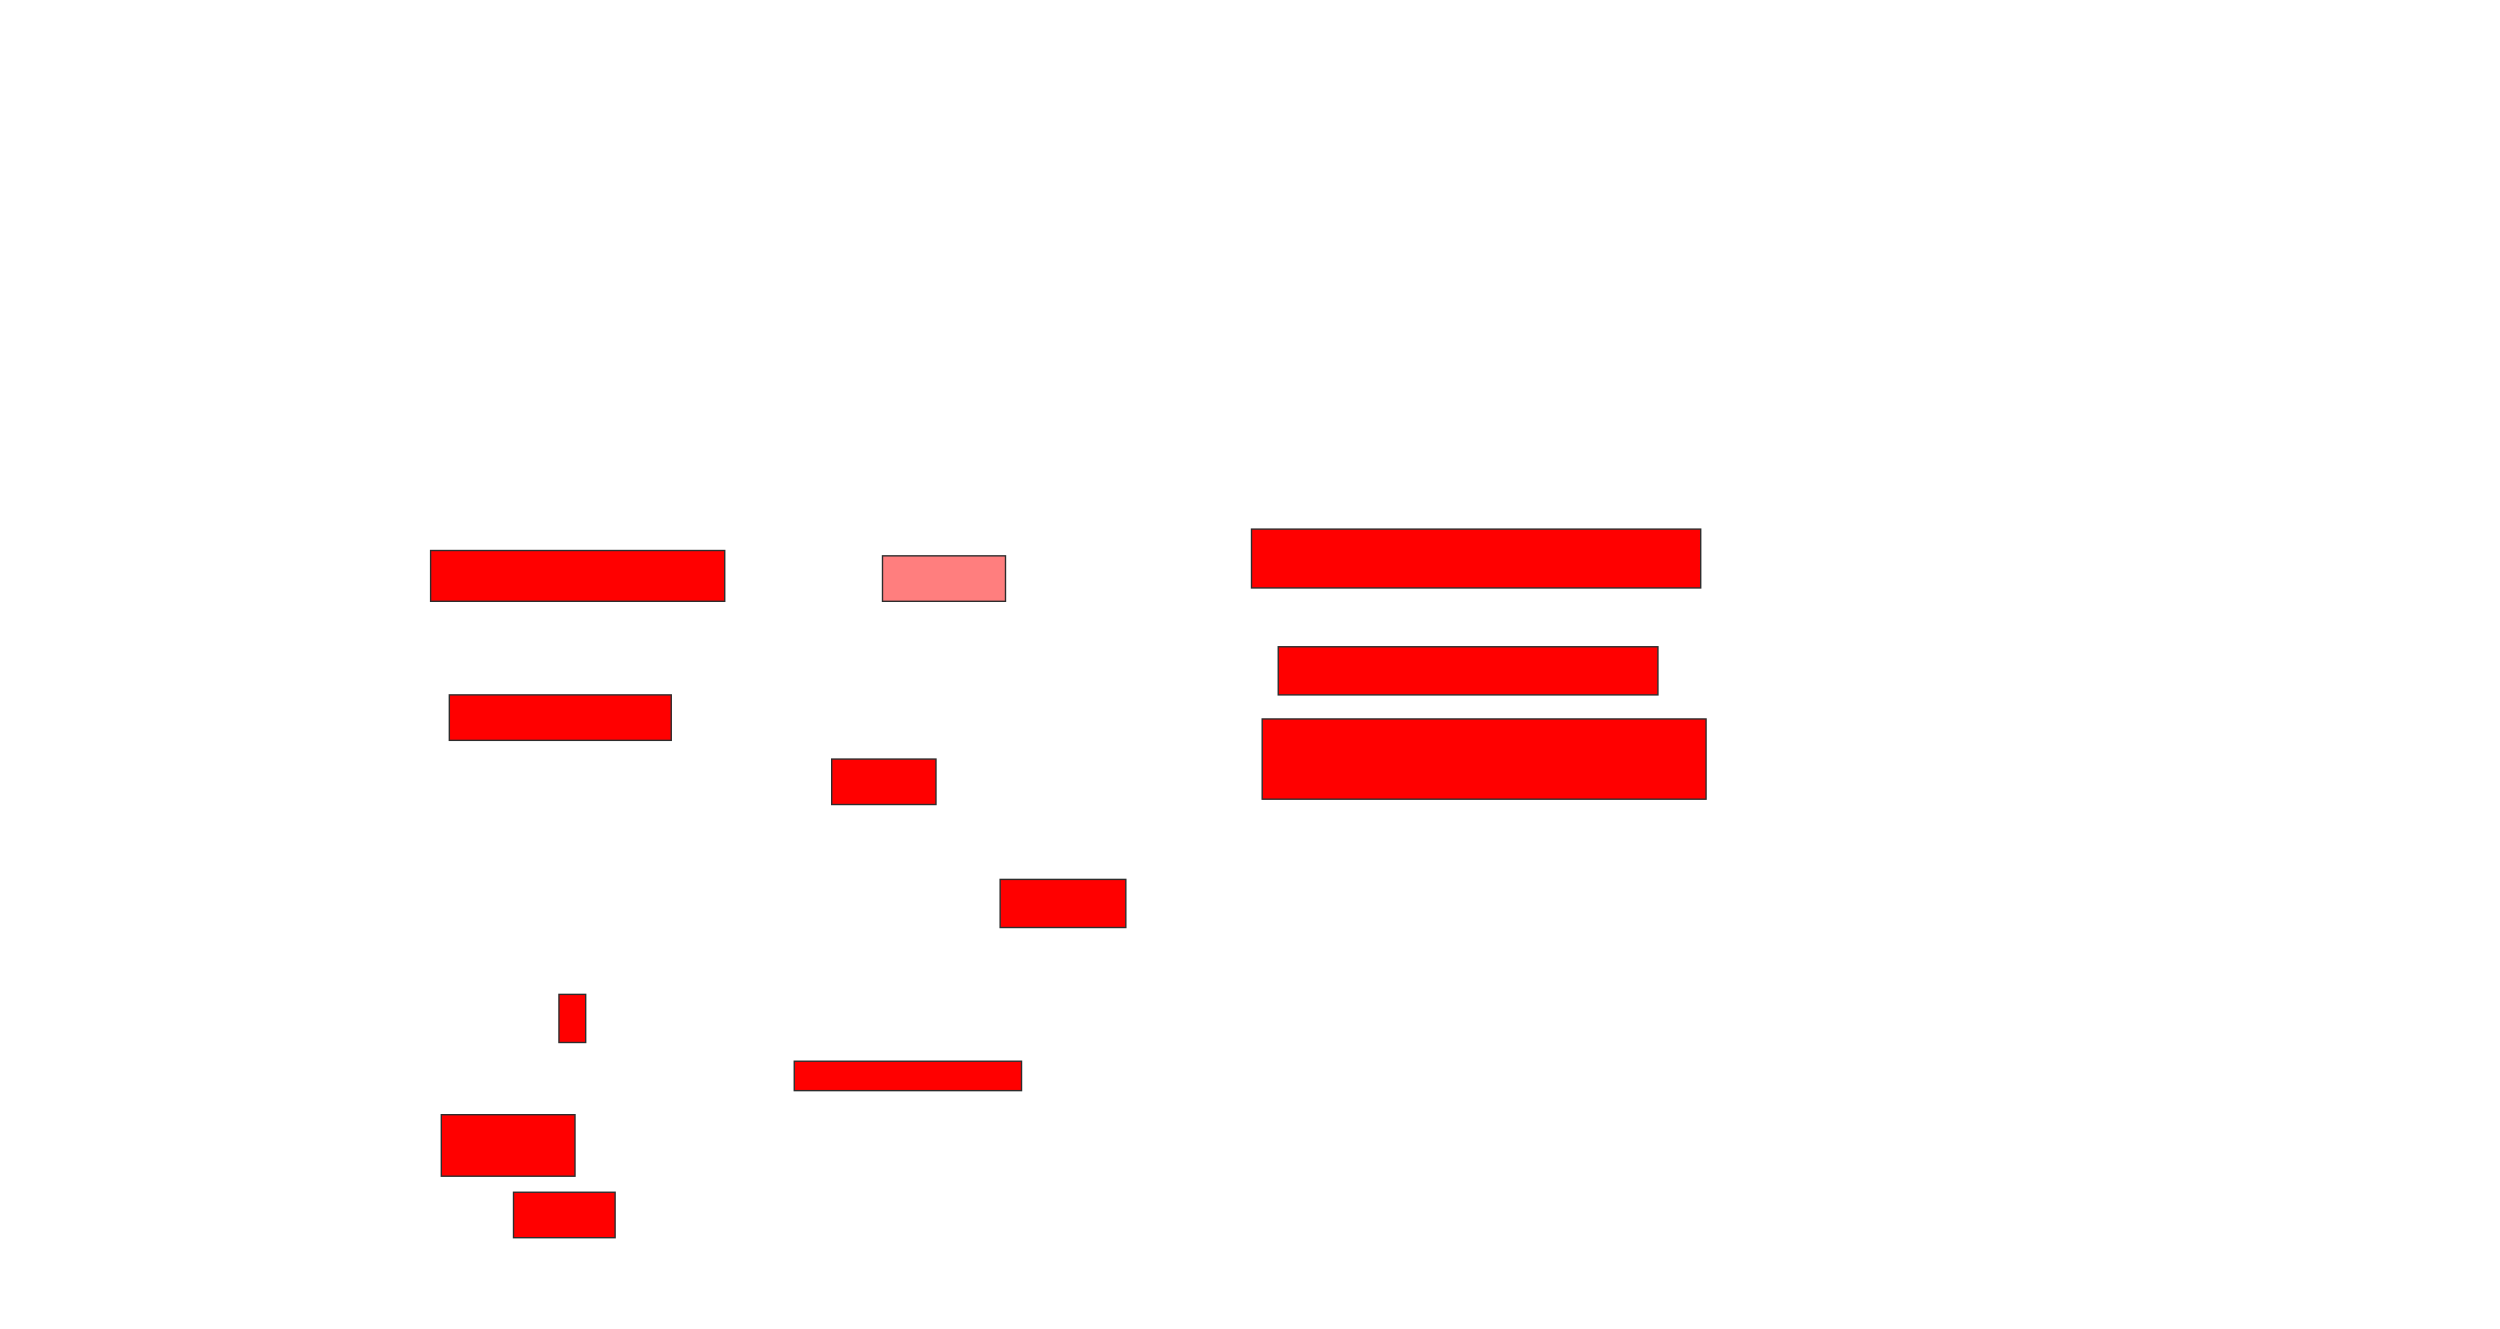 <svg xmlns="http://www.w3.org/2000/svg" width="1798" height="956">
 <!-- Created with Image Occlusion Enhanced -->
 <g>
  <title>Labels</title>
 </g>
 <g>
  <title>Masks</title>
  <rect id="7219bd8fb5e8402482d9cda83208ef41-ao-1" height="32.692" width="88.462" y="399.769" x="634.692" stroke="#2D2D2D" fill="#FF7E7E" class="qshape"/>
  <rect id="7219bd8fb5e8402482d9cda83208ef41-ao-2" height="36.538" width="211.538" y="395.923" x="309.692" stroke="#2D2D2D" fill="#ff0000"/>
  <rect id="7219bd8fb5e8402482d9cda83208ef41-ao-3" height="32.692" width="159.615" y="499.769" x="323.154" stroke="#2D2D2D" fill="#ff0000"/>
  <rect id="7219bd8fb5e8402482d9cda83208ef41-ao-4" height="32.692" width="75" y="545.923" x="598.154" stroke="#2D2D2D" fill="#ff0000"/>
  <rect id="7219bd8fb5e8402482d9cda83208ef41-ao-5" height="34.615" width="90.385" y="632.462" x="719.308" stroke="#2D2D2D" fill="#ff0000"/>
  <rect id="7219bd8fb5e8402482d9cda83208ef41-ao-6" height="34.615" width="19.231" y="715.154" x="402" stroke="#2D2D2D" fill="#ff0000"/>
  <rect id="7219bd8fb5e8402482d9cda83208ef41-ao-7" height="21.154" width="163.462" y="763.231" x="571.231" stroke="#2D2D2D" fill="#ff0000"/>
  <rect id="7219bd8fb5e8402482d9cda83208ef41-ao-8" height="44.231" width="96.154" y="801.692" x="317.385" stroke="#2D2D2D" fill="#ff0000"/>
  <rect id="7219bd8fb5e8402482d9cda83208ef41-ao-9" height="32.692" width="73.077" y="857.462" x="369.308" stroke="#2D2D2D" fill="#ff0000"/>
  <rect id="7219bd8fb5e8402482d9cda83208ef41-ao-10" height="42.308" width="323.077" y="380.538" x="900.077" stroke="#2D2D2D" fill="#ff0000"/>
  <rect id="7219bd8fb5e8402482d9cda83208ef41-ao-11" height="34.615" width="273.077" y="465.154" x="919.308" stroke="#2D2D2D" fill="#ff0000"/>
  <rect id="7219bd8fb5e8402482d9cda83208ef41-ao-12" height="57.692" width="319.231" y="517.077" x="907.769" stroke="#2D2D2D" fill="#ff0000"/>
 </g>
</svg>